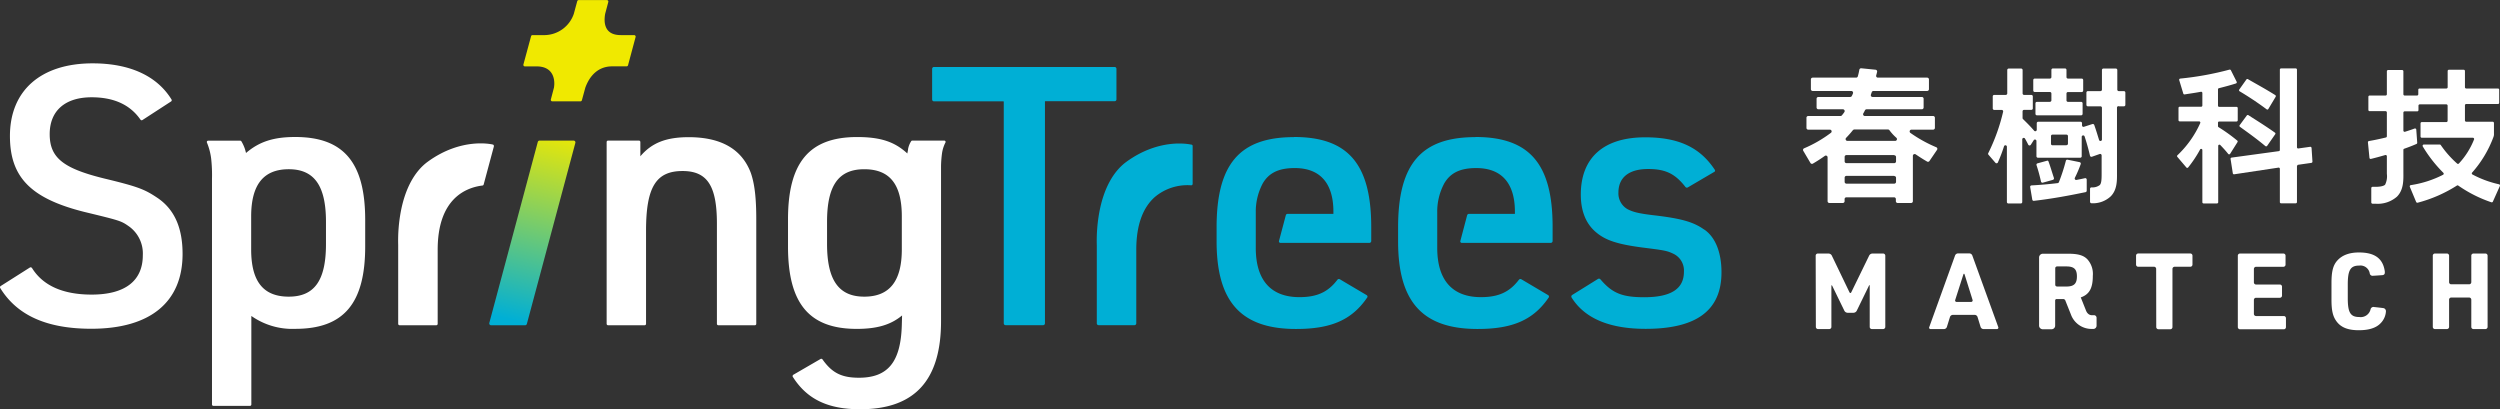 <svg id="圖層_1" data-name="圖層 1" xmlns="http://www.w3.org/2000/svg" xmlns:xlink="http://www.w3.org/1999/xlink" viewBox="0 0 558.4 91.44"><rect x="0" y="0" width="558.4" height="91.44" fill="#333333" stroke="none"/><defs><style>.cls-1{fill:#fff;}.cls-2{fill:#00afd5;}.cls-3{fill:url(#未命名漸層_7);}.cls-4{fill:#f0e900;}</style><linearGradient id="未命名漸層_7" x1="2223.86" y1="727.28" x2="2234.29" y2="684.37" gradientTransform="translate(0.21)" gradientUnits="userSpaceOnUse"><stop offset="0" stop-color="#00afd5"/><stop offset="1" stop-color="#f0e900"/></linearGradient></defs><path class="cls-1" d="M2515.45,712.89a.47.47,0,0,1,.48-.48h2.42a.85.85,0,0,1,.69.43l3.95,8.21c.12.24.3.24.42,0l4-8.21a.85.85,0,0,1,.69-.43h2.42a.48.48,0,0,1,.48.48V728.8a.49.49,0,0,1-.48.48H2528a.48.48,0,0,1-.48-.48v-9.13c0-.27-.1-.29-.21,0l-2.7,5.54a.85.85,0,0,1-.69.43h-1.36a.85.85,0,0,1-.69-.43l-2.7-5.54c-.11-.24-.21-.22-.21,0v9.13a.48.48,0,0,1-.48.48h-2.51a.48.48,0,0,1-.48-.48Z" transform="translate(-2109.9 -655.78)"/><path class="cls-1" d="M2546.08,726.11a.7.7,0,0,0-.63.46l-.7,2.25a.7.7,0,0,1-.62.46h-3a.31.31,0,0,1-.31-.45l5.77-16a.72.72,0,0,1,.64-.45h2.56a.73.73,0,0,1,.64.45l5.8,16a.32.32,0,0,1-.32.45h-3a.7.7,0,0,1-.62-.46l-.69-2.25a.68.68,0,0,0-.62-.46Zm2.64-9c-.08-.25-.21-.25-.29,0l-1.81,5.65a.33.33,0,0,0,.33.46h3.2a.34.34,0,0,0,.34-.46Z" transform="translate(-2109.9 -655.78)"/><path class="cls-1" d="M2591.5,715.84a.48.48,0,0,0-.48-.48h-3.53a.48.48,0,0,1-.48-.48v-2a.48.48,0,0,1,.48-.48h11.64a.48.48,0,0,1,.48.48v2a.48.48,0,0,1-.48.48h-3.51a.49.49,0,0,0-.48.48v13a.48.48,0,0,1-.48.48H2592a.49.49,0,0,1-.48-.48Z" transform="translate(-2109.9 -655.78)"/><path class="cls-1" d="M2609.74,712.89a.48.48,0,0,1,.48-.48h9.7a.48.48,0,0,1,.48.48v2a.48.48,0,0,1-.48.48h-6.11a.49.49,0,0,0-.48.48v3a.48.48,0,0,0,.48.48h5.32a.48.48,0,0,1,.48.48v2a.48.48,0,0,1-.48.48h-5.32a.48.48,0,0,0-.48.48v3.12a.48.48,0,0,0,.48.48h6.2a.48.48,0,0,1,.48.48v2a.48.48,0,0,1-.48.48h-9.79a.49.49,0,0,1-.48-.48Z" transform="translate(-2109.9 -655.78)"/><path class="cls-1" d="M2642.82,725.36a4.1,4.1,0,0,1-1.16,2.59c-1,1.07-2.62,1.59-4.89,1.59-2.43,0-4-.62-5-2-.8-1.09-1.11-2.39-1.11-4.8V719c0-2.6.35-4,1.35-5.08s2.52-1.75,4.79-1.75c3.53,0,5.37,1.35,5.77,4.24,0,.25.11.78-.58.83s-1.91.14-2.17.14a.62.62,0,0,1-.6-.47,2.12,2.12,0,0,0-2.37-1.81c-1.94,0-2.55,1-2.55,4.19v3.12c0,3.19.61,4.18,2.57,4.18a2.26,2.26,0,0,0,2.53-1.76.67.67,0,0,1,.81-.47c.57.06,1.59.17,2.06.24A.7.7,0,0,1,2642.82,725.36Z" transform="translate(-2109.9 -655.78)"/><path class="cls-1" d="M2653.29,712.89a.47.47,0,0,1,.48-.48h2.68a.48.48,0,0,1,.48.48v5.91a.47.47,0,0,0,.48.48h4a.48.48,0,0,0,.48-.48v-5.91a.47.47,0,0,1,.48-.48h2.68a.48.48,0,0,1,.48.48V728.8a.49.49,0,0,1-.48.48h-2.68a.48.48,0,0,1-.48-.48v-6.08a.48.48,0,0,0-.48-.48h-4a.47.47,0,0,0-.48.48v6.08a.49.49,0,0,1-.48.48h-2.68a.48.48,0,0,1-.48-.48Z" transform="translate(-2109.9 -655.78)"/><path class="cls-1" d="M2577.73,726.19l-.54,0c-1.06,0-1.37-1.07-1.44-1.25l-1.09-2.73c1.91-.66,2.69-2.06,2.69-4.8a4.87,4.87,0,0,0-1.23-3.73c-.89-.9-2.1-1.23-4.37-1.23h-5.55a.85.85,0,0,0-.85.89v15.08a.83.83,0,0,0,.74.9h2a.8.8,0,0,0,.85-.81V723h0v-.07a.34.34,0,0,1,.24-.35h1.63a.52.52,0,0,1,.43.39h0l1.2,3a4.9,4.9,0,0,0,4.68,3.28h.42a.73.73,0,0,0,.65-.72v-1.79A.59.59,0,0,0,2577.73,726.19Zm-6.29-6.41h-2c-.37,0-.46-.21-.48-.37v-3.79a.43.43,0,0,1,.41-.33h2.07c1.72,0,2.36.61,2.36,2.24S2573.12,719.78,2571.44,719.78Z" transform="translate(-2109.9 -655.78)"/><path class="cls-1" d="M2540.31,691.85c-.93-.54-1.65-1-2.52-1.59a.4.4,0,0,0-.63.33v10.14a.4.4,0,0,1-.4.39h-3a.4.4,0,0,1-.4-.39v-.48a.4.4,0,0,0-.4-.4h-10.65a.4.4,0,0,0-.4.4v.48a.4.4,0,0,1-.4.39h-3a.4.4,0,0,1-.4-.39v-9.8a.39.39,0,0,0-.63-.32c-.85.61-1.74,1.18-2.66,1.72a.4.4,0,0,1-.54-.15l-1.6-2.71a.39.39,0,0,1,.18-.56,28.22,28.22,0,0,0,6-3.47.39.39,0,0,0-.25-.7h-4.83a.39.39,0,0,1-.39-.4v-2.25a.39.39,0,0,1,.39-.4H2521a.39.39,0,0,0,.3-.14,7.57,7.57,0,0,0,.56-.74.4.4,0,0,0-.33-.62h-5.48a.4.4,0,0,1-.4-.4v-1.95a.4.4,0,0,1,.4-.4h7.11a.4.4,0,0,0,.36-.22,4.92,4.92,0,0,0,.26-.58.4.4,0,0,0-.37-.54h-8.63a.4.4,0,0,1-.4-.4v-2.18a.4.4,0,0,1,.4-.4h9.7a.39.39,0,0,0,.38-.28,13.68,13.68,0,0,0,.34-1.48.41.41,0,0,1,.43-.33l3.19.32a.4.4,0,0,1,.35.48c-.06.27-.12.51-.2.78a.39.39,0,0,0,.38.51h11a.4.4,0,0,1,.4.4v2.18a.4.4,0,0,1-.4.4h-12a.4.4,0,0,0-.37.26c-.08.21-.13.38-.19.55a.39.39,0,0,0,.37.53h11a.4.4,0,0,1,.4.4v1.95a.4.4,0,0,1-.4.4h-12.34a.42.42,0,0,0-.36.22c-.12.26-.24.47-.36.68a.39.39,0,0,0,.34.6h15.24a.4.4,0,0,1,.4.4v2.25a.4.4,0,0,1-.4.4h-4.85a.4.4,0,0,0-.23.72,30.6,30.6,0,0,0,5.79,3.21.39.39,0,0,1,.17.58l-1.68,2.47A.4.4,0,0,1,2540.31,691.85Zm-16.55-7a22.12,22.12,0,0,1-1.51,1.72.4.4,0,0,0,.29.68h10.67a.4.4,0,0,0,.26-.7,10.51,10.51,0,0,1-1.55-1.69.42.42,0,0,0-.32-.16h-7.53A.39.39,0,0,0,2523.76,684.89Zm9.21,5.57h-10.65a.4.4,0,0,0-.4.4v1a.4.4,0,0,0,.4.4H2533a.4.4,0,0,0,.4-.4v-1A.4.4,0,0,0,2533,690.46Zm0,4.64h-10.65a.4.4,0,0,0-.4.4v.94a.4.4,0,0,0,.4.4H2533a.4.4,0,0,0,.4-.4v-.94A.4.4,0,0,0,2533,695.1Z" transform="translate(-2109.9 -655.78)"/><path class="cls-1" d="M2607.61,690.18c-.5-.63-1.06-1.26-1.78-2a.27.27,0,0,0-.47.18v12.59a.27.27,0,0,1-.27.27h-3a.27.27,0,0,1-.27-.27V689.31a.27.27,0,0,0-.51-.13,26.39,26.39,0,0,1-2.66,4,.26.26,0,0,1-.41,0l-2-2.35a.26.26,0,0,1,0-.36,22.62,22.62,0,0,0,5.11-7.2.28.28,0,0,0-.26-.38h-4.33a.27.27,0,0,1-.27-.27v-2.73a.27.27,0,0,1,.27-.27h4.79a.27.27,0,0,0,.27-.27v-2.8a.28.28,0,0,0-.33-.27c-1.26.24-2.41.39-3.63.59a.27.27,0,0,1-.3-.19l-.91-3a.27.27,0,0,1,.23-.35,67.38,67.38,0,0,0,11-2,.28.28,0,0,1,.31.14l1.29,2.57a.27.27,0,0,1-.16.38c-1.13.36-2.33.69-3.81,1.06a.27.27,0,0,0-.2.26v3.64a.27.27,0,0,0,.27.27h3.87a.27.27,0,0,1,.27.27v2.73a.27.27,0,0,1-.27.27h-3.87a.27.27,0,0,0-.27.27v.76a.27.27,0,0,0,.12.23,37.58,37.58,0,0,1,4.18,3,.26.26,0,0,1,.06.34l-1.67,2.65A.27.27,0,0,1,2607.61,690.18Zm15.34,2.67v8.07a.27.27,0,0,1-.27.27h-3.28a.27.27,0,0,1-.27-.27v-7.43a.27.27,0,0,0-.31-.27l-9.89,1.49a.27.27,0,0,1-.31-.23l-.5-3.19a.27.27,0,0,1,.23-.31l10.54-1.44a.26.26,0,0,0,.24-.27V671.34a.28.28,0,0,1,.27-.28h3.28a.28.28,0,0,1,.27.28v17.34a.27.27,0,0,0,.31.26l2.64-.37a.28.28,0,0,1,.31.25l.2,3.06a.28.28,0,0,1-.24.28l-3,.43A.26.26,0,0,0,2623,692.85Zm-6.81-12.68a70,70,0,0,0-6-4,.28.28,0,0,1-.08-.39l1.59-2.24a.26.26,0,0,1,.35-.08c1.7,1,3.61,2,6.1,3.56a.28.28,0,0,1,.09.38l-1.64,2.74A.26.26,0,0,1,2616.14,680.17Zm-.25,8.24c-2-1.67-3.71-2.88-5.67-4.3a.27.27,0,0,1-.06-.38l1.59-2.16a.27.27,0,0,1,.36-.06c2,1.29,3.71,2.33,5.91,3.89a.25.25,0,0,1,.07.37l-1.8,2.59A.28.28,0,0,1,2615.89,688.41Z" transform="translate(-2109.9 -655.78)"/><path class="cls-1" d="M2662.12,694.28a25.19,25.19,0,0,0,4.73-7.93,2.44,2.44,0,0,0,.1-.44v-2.66a.29.29,0,0,0-.28-.28h-5.92a.29.29,0,0,1-.28-.28v-3.4a.29.29,0,0,1,.28-.28h7.09a.27.27,0,0,0,.28-.28v-2.9a.27.27,0,0,0-.28-.28h-7.09a.29.29,0,0,1-.28-.29v-3.62a.28.28,0,0,0-.28-.28h-3.3a.28.28,0,0,0-.28.28v3.62a.29.29,0,0,1-.28.29h-6a.27.27,0,0,0-.28.28v1a.29.29,0,0,1-.28.29H2647a.29.29,0,0,1-.28-.29V671.7a.28.28,0,0,0-.28-.28h-3.13a.28.28,0,0,0-.28.28v5.13a.29.29,0,0,1-.28.29h-3.56a.28.28,0,0,0-.29.28v2.93a.28.28,0,0,0,.29.28h3.56a.29.29,0,0,1,.28.29v5.32a.28.28,0,0,1-.22.27c-1.3.31-2.53.58-3.78.79a.28.28,0,0,0-.23.3l.34,3.44a.27.27,0,0,0,.34.25c1.05-.25,2.05-.53,3.19-.86a.28.28,0,0,1,.36.26v2.92h0c0,.23,0,.45,0,.68v.33h0a4.28,4.28,0,0,1-.39,2.43c-.14.15-.64.48-2.19.48h-.62a.29.29,0,0,0-.28.28V701a.29.29,0,0,0,.28.28h.62a6.53,6.53,0,0,0,4.84-1.58c1.46-1.48,1.45-3.52,1.43-5.34v-5.1a.27.27,0,0,1,.19-.26c1-.35,1.9-.7,2.74-1.07a.28.28,0,0,0,.16-.28l-.21-2.92a.28.28,0,0,0-.38-.24c-.67.25-1.35.47-2.13.72a.28.28,0,0,1-.37-.27v-4a.29.29,0,0,1,.28-.29h2.81a.27.27,0,0,0,.28-.28v-1a.29.29,0,0,1,.28-.28h5.95a.29.29,0,0,1,.28.28v3.4a.29.29,0,0,1-.28.28h-5.49a.28.28,0,0,0-.28.28v2.94a.28.28,0,0,0,.28.28h11.41a.28.28,0,0,1,.26.39,17.13,17.13,0,0,1-3.39,5.37.28.28,0,0,1-.39,0,22.75,22.75,0,0,1-3.65-4.13.29.29,0,0,0-.23-.12h-3.54a.29.29,0,0,0-.25.43,30.21,30.21,0,0,0,4.6,5.89.28.28,0,0,1-.07.44,23.51,23.51,0,0,1-7.21,2.31.28.28,0,0,0-.21.38l1.41,3.38a.3.3,0,0,0,.33.17,30.79,30.79,0,0,0,8.77-3.83.27.27,0,0,1,.31,0,29.18,29.18,0,0,0,7.39,3.73.27.27,0,0,0,.34-.15l1.56-3.48a.28.28,0,0,0-.2-.39,23.13,23.13,0,0,1-5.89-2.17A.28.28,0,0,1,2662.12,694.28Z" transform="translate(-2109.9 -655.78)"/><path class="cls-1" d="M2574.41,692l-2.69-.55a.32.32,0,0,0-.39.24,40.06,40.06,0,0,1-1.55,4.77.35.35,0,0,1-.27.22c-1.91.23-3.9.41-5.84.51a.32.32,0,0,0-.31.38l.47,2.8a.33.33,0,0,0,.37.27c4-.47,7.41-1.09,11.52-1.94a.33.33,0,0,0,.27-.32v-2.48a.33.33,0,0,0-.41-.32c-.58.14-1.17.25-1.88.39a.33.33,0,0,1-.36-.47,26.94,26.94,0,0,0,1.31-3.07A.33.33,0,0,0,2574.41,692Zm-6.64-13.47h-2.9a.33.33,0,0,0-.33.33v2.35a.33.33,0,0,0,.33.33h9.87a.33.33,0,0,0,.33-.33v-2.35a.33.33,0,0,0-.33-.33h-2.94a.33.33,0,0,1-.33-.33v-1.53a.33.33,0,0,1,.33-.33h3.07a.33.33,0,0,0,.33-.33v-2.35a.33.33,0,0,0-.33-.33h-3.07a.33.33,0,0,1-.33-.33v-1.6a.33.33,0,0,0-.33-.33h-2.71a.33.33,0,0,0-.33.33V673a.33.33,0,0,1-.33.33h-3.39a.33.33,0,0,0-.33.33V676a.33.33,0,0,0,.33.33h3.39a.33.33,0,0,1,.33.33v1.53A.33.33,0,0,1,2567.77,678.52Zm15.38,1h1.14a.33.33,0,0,0,.33-.33v-2.74a.33.33,0,0,0-.33-.33h-1.14a.33.33,0,0,1-.33-.33v-4.38a.33.33,0,0,0-.33-.33h-2.77a.33.33,0,0,0-.33.33v4.38a.33.33,0,0,1-.33.33h-2.81a.33.33,0,0,0-.33.33v2.74a.33.33,0,0,0,.33.33h2.81a.33.33,0,0,1,.33.33v7.07a.33.33,0,0,1-.65.09c-.37-1.2-.67-2.21-1.07-3.33a.34.34,0,0,0-.42-.2l-1.88.61a.33.33,0,0,1-.43-.31v-.49a.33.33,0,0,0-.33-.33h-9.45a.33.33,0,0,0-.33.33v1.46a.33.33,0,0,1-.58.22c-.78-.91-1.56-1.69-2.49-2.6a.35.35,0,0,1-.1-.24v-1.49a.33.33,0,0,1,.33-.33h1.63a.33.33,0,0,0,.33-.33v-2.68a.33.33,0,0,0-.33-.33H2562a.33.33,0,0,1-.33-.33v-5.23a.33.33,0,0,0-.33-.33h-2.77a.33.33,0,0,0-.33.33v5.23a.34.34,0,0,1-.34.33h-2.57a.33.33,0,0,0-.33.33V680a.33.33,0,0,0,.33.33H2557a.33.33,0,0,1,.32.4,42.11,42.11,0,0,1-3.3,9.21.32.32,0,0,0,0,.37l1.58,1.83a.33.33,0,0,0,.55-.08,33.3,33.3,0,0,0,1.36-3.58.33.33,0,0,1,.65.1v12.32a.33.33,0,0,0,.33.33h2.77a.33.33,0,0,0,.33-.33V686.92a.33.33,0,0,1,.62-.17c.29.51.52.94.72,1.35a.33.33,0,0,0,.58,0l.64-1a.33.33,0,0,1,.61.18v3.4a.33.33,0,0,0,.33.33h9.45a.33.33,0,0,0,.33-.33v-4.34a.33.33,0,0,1,.64-.1c.45,1.36.82,2.66,1.21,4.31a.33.33,0,0,0,.43.24l1.73-.61a.33.33,0,0,1,.44.31v2.07h0v1.8c0,1.28,0,2.31-.41,2.75a2.7,2.7,0,0,1-1.86.52.33.33,0,0,0-.32.33v2.89a.34.34,0,0,0,.34.33,5.84,5.84,0,0,0,4.28-1.54c1.44-1.46,1.42-3.5,1.4-5.31v-1.56h0V679.83A.33.33,0,0,1,2583.15,679.5Zm-11.68,8.7h-3.13a.32.32,0,0,1-.33-.33v-1.72a.32.32,0,0,1,.33-.33h3.13a.33.33,0,0,1,.33.33v1.72A.33.33,0,0,1,2571.47,688.2Zm-4.34,3.45-2.12.58a.32.32,0,0,0-.23.42c.4,1.21.69,2.29,1,3.66a.33.33,0,0,0,.41.24l2.25-.63a.34.34,0,0,0,.22-.43c-.5-1.51-.79-2.54-1.19-3.63A.33.33,0,0,0,2567.13,691.65Z" transform="translate(-2109.9 -655.78)"/><path class="cls-2" d="M2359.27,678v-6.84a.41.41,0,0,0-.41-.42h-40.34a.42.42,0,0,0-.42.42V678a.42.42,0,0,0,.42.42H2334a.09.09,0,0,1,.1.09V728a.41.41,0,0,0,.42.41h8.36a.41.41,0,0,0,.42-.41V678.48a.09.09,0,0,1,.09-.09h15.48A.41.41,0,0,0,2359.27,678Zm131.33,29.1c-2.41-1.75-5.21-2.54-11.5-3.26-3.39-.41-4.48-.74-5.64-1.32a4.05,4.05,0,0,1-2.07-3.72c0-3.4,2.36-5.27,6.63-5.27,3.81,0,6,1,8.33,4a.42.42,0,0,0,.54.11l5.93-3.48a.31.31,0,0,0,.1-.45c-3.29-5-8.08-7.26-15.54-7.26-9.28,0-14.39,4.54-14.39,12.79,0,3.74,1.17,6.59,3.48,8.48,2.08,1.75,4.78,2.63,10.31,3.35,5,.63,5.46.71,6.95,1.42a4.14,4.14,0,0,1,2.29,4c0,3.82-2.9,5.68-8.87,5.68-4.93,0-7.14-.9-9.78-4a.42.42,0,0,0-.54-.09l-5.76,3.58a.42.42,0,0,0-.14.57c2.91,4.67,8.47,7,16.53,7,11.41,0,16.95-4.13,16.95-12.63C2494.41,712.17,2493.06,708.79,2490.6,707.07Zm-114.56-19c-.28-.07-7-1.65-14.53,3.81-3,2.18-5.12,6.1-6.08,11.35a35.37,35.37,0,0,0-.55,7.3V728a.41.41,0,0,0,.41.41h8a.41.41,0,0,0,.41-.41V711.56c0-5.37,1.39-9.33,4.14-11.77a11.29,11.29,0,0,1,8.09-2.62.33.33,0,0,0,.25-.08.32.32,0,0,0,.11-.24v-8.47A.31.31,0,0,0,2376,688.07Zm22.87-1.69c-12.1,0-17.27,6-17.27,20.15v3.12c0,13.54,5.48,19.58,17.75,19.58,7.9,0,12.52-2.05,15.93-7.09a.33.33,0,0,0,0-.25.32.32,0,0,0-.15-.21l-6-3.55a.42.42,0,0,0-.55.11c-2.09,2.75-4.55,3.88-8.48,3.88-6.38,0-9.75-3.79-9.75-11v-8a13.41,13.41,0,0,1,1.55-6.39c1.38-2.38,3.59-3.44,7.16-3.44,5.65,0,8.63,3.37,8.63,9.75v.48H2397.5a.41.41,0,0,0-.4.31l-1.53,5.76a.35.35,0,0,0,.06.28.33.33,0,0,0,.25.13h19.88a.42.42,0,0,0,.42-.42v-3.1C2416.18,692.41,2411,686.38,2398.91,686.38Zm40.54,0c-12.11,0-17.27,6-17.27,20.15v3.12c0,13.54,5.47,19.58,17.75,19.58,7.9,0,12.52-2.05,15.93-7.09a.33.33,0,0,0,0-.25.36.36,0,0,0-.15-.21l-6-3.55a.42.42,0,0,0-.55.11c-2.09,2.75-4.56,3.88-8.48,3.88-6.38,0-9.76-3.79-9.76-11v-8a13.3,13.3,0,0,1,1.56-6.39c1.38-2.38,3.59-3.44,7.16-3.44,5.65,0,8.63,3.37,8.63,9.75v.48H2438a.43.43,0,0,0-.4.31l-1.52,5.76a.35.35,0,0,0,.06.28.31.31,0,0,0,.25.13h19.88a.42.42,0,0,0,.42-.42v-3.1C2456.72,692.41,2451.55,686.38,2439.45,686.38Z" transform="translate(-2109.9 -655.78)"/><path class="cls-1" d="M2145.1,700c-2.86-1.91-4.21-2.5-12-4.37C2124,693.38,2121,691,2121,685.74s3.49-8.23,9.35-8.23c5,0,8.62,1.67,10.93,5a.32.32,0,0,0,.44.08l6.39-4.15a.32.32,0,0,0,.1-.44c-3.25-5.28-9.34-8.07-17.62-8.07-11.56,0-18.47,6.07-18.47,16.23,0,9.19,4.64,13.94,16.56,16.94,8.25,2,8.25,2,10.12,3.31a7.45,7.45,0,0,1,3,6.37c0,5.76-4,8.8-11.43,8.8-6.4,0-10.88-2-13.32-5.93a.32.32,0,0,0-.2-.14.29.29,0,0,0-.24,0l-6.56,4.16a.32.32,0,0,0-.1.44c3.76,6.12,10.41,9.1,20.34,9.1,13.15,0,20.39-5.93,20.39-16.71C2150.68,706.64,2148.85,702.55,2145.1,700Z" transform="translate(-2109.9 -655.78)"/><path class="cls-1" d="M2175.85,686.38c-4.78,0-8,1-11,3.57-.07-.29-.17-.67-.28-1a8.85,8.85,0,0,0-.75-1.6.33.33,0,0,0-.28-.15h-7.14a.33.33,0,0,0-.27.15.35.35,0,0,0,0,.3,13.86,13.86,0,0,1,.93,3.51,33.14,33.14,0,0,1,.19,4.56v50.4a.32.32,0,0,0,.32.32h8.15a.32.32,0,0,0,.32-.32V726.35a15.91,15.91,0,0,0,9.84,2.88c10.78,0,15.59-5.67,15.59-18.39v-6.07C2191.44,692.05,2186.63,686.38,2175.85,686.38ZM2166,704.13c0-7.1,2.75-10.55,8.4-10.55s8.31,3.62,8.31,11.75v4.95c0,8.13-2.56,11.76-8.31,11.76s-8.4-3.46-8.4-10.56Z" transform="translate(-2109.9 -655.78)"/><path class="cls-1" d="M2277.61,694.42c-2-5.33-6.64-8-13.89-8-5,0-8.24,1.25-10.79,4.27V687.5a.34.34,0,0,0-.1-.23.31.31,0,0,0-.22-.09h-6.89a.32.32,0,0,0-.32.32v40.61a.32.32,0,0,0,.32.32h8.16a.32.32,0,0,0,.32-.32V707.33c0-9.73,2.21-13.35,8.15-13.35,5.52,0,7.68,3.29,7.68,11.75v22.38a.32.32,0,0,0,.32.32h8.15a.32.32,0,0,0,.32-.32V704.85C2278.83,700.08,2278.46,696.87,2277.61,694.42Z" transform="translate(-2109.9 -655.78)"/><path class="cls-1" d="M2321.08,687.34a.3.3,0,0,0-.27-.16h-7.13a.31.31,0,0,0-.26.14,4.83,4.83,0,0,0-.69,1.74c0,.21-.11.63-.17,1-2.84-2.63-6-3.67-11.22-3.67-10.67,0-15.43,5.67-15.43,18.39v6.07c0,12.72,4.73,18.39,15.35,18.39,4.51,0,7.59-.89,10.13-3l-.06,2.15c-.23,8.25-3.1,11.76-9.59,11.76-3.83,0-6-1.07-8.13-4.1a.33.33,0,0,0-.43-.09l-6.07,3.52a.28.28,0,0,0-.15.2.29.29,0,0,0,0,.24c3.16,5,7.8,7.27,15.06,7.27,12.16,0,18.07-6.43,18.07-19.67V692.79a24.73,24.73,0,0,1,.23-2.85,7.74,7.74,0,0,1,.73-2.28A.33.33,0,0,0,2321.08,687.34Zm-9.75,16.79v7.35c0,7.1-2.74,10.56-8.39,10.56s-8.31-3.63-8.31-11.76v-4.95c0-8.13,2.56-11.75,8.31-11.75S2311.33,697,2311.33,704.13Z" transform="translate(-2109.9 -655.78)"/><path class="cls-1" d="M2220,688.07c-.28-.07-7-1.65-14.53,3.81-3,2.18-5.12,6.1-6.08,11.35a35.37,35.37,0,0,0-.55,7.3v17.58a.32.32,0,0,0,.32.32h8.18a.32.32,0,0,0,.32-.32V711.56c0-11.41,6.28-13.88,10-14.34a.3.3,0,0,0,.27-.23l2.28-8.49a.5.5,0,0,0,0-.12A.31.31,0,0,0,2220,688.07Z" transform="translate(-2109.9 -655.78)"/><path class="cls-3" d="M2219.59,728.43h7.59a.41.41,0,0,0,.4-.3l10.83-40.43a.41.41,0,0,0-.39-.52h-7.6a.42.42,0,0,0-.4.31l-10.83,40.43A.41.41,0,0,0,2219.59,728.43Z" transform="translate(-2109.9 -655.78)"/><path class="cls-4" d="M2226.81,670.18a.34.34,0,0,0,.33.43h2.62c3.83,0,4.16,3.08,3.87,4.75v0l-.69,2.63a.34.34,0,0,0,.32.43h6.29a.34.34,0,0,0,.32-.25l.77-2.82v0c.6-1.66,2.18-4.75,6-4.75h3.21a.34.34,0,0,0,.33-.25l1.69-6.31a.34.34,0,0,0-.33-.42h-3c-3.84,0-3.77-3.09-3.47-4.76v0l.7-2.64a.33.33,0,0,0-.33-.42h-6.28a.34.34,0,0,0-.33.25l-.76,2.81v0a7,7,0,0,1-6.42,4.76h-2.8a.33.33,0,0,0-.33.25Z" transform="translate(-2109.9 -655.78)"/></svg>